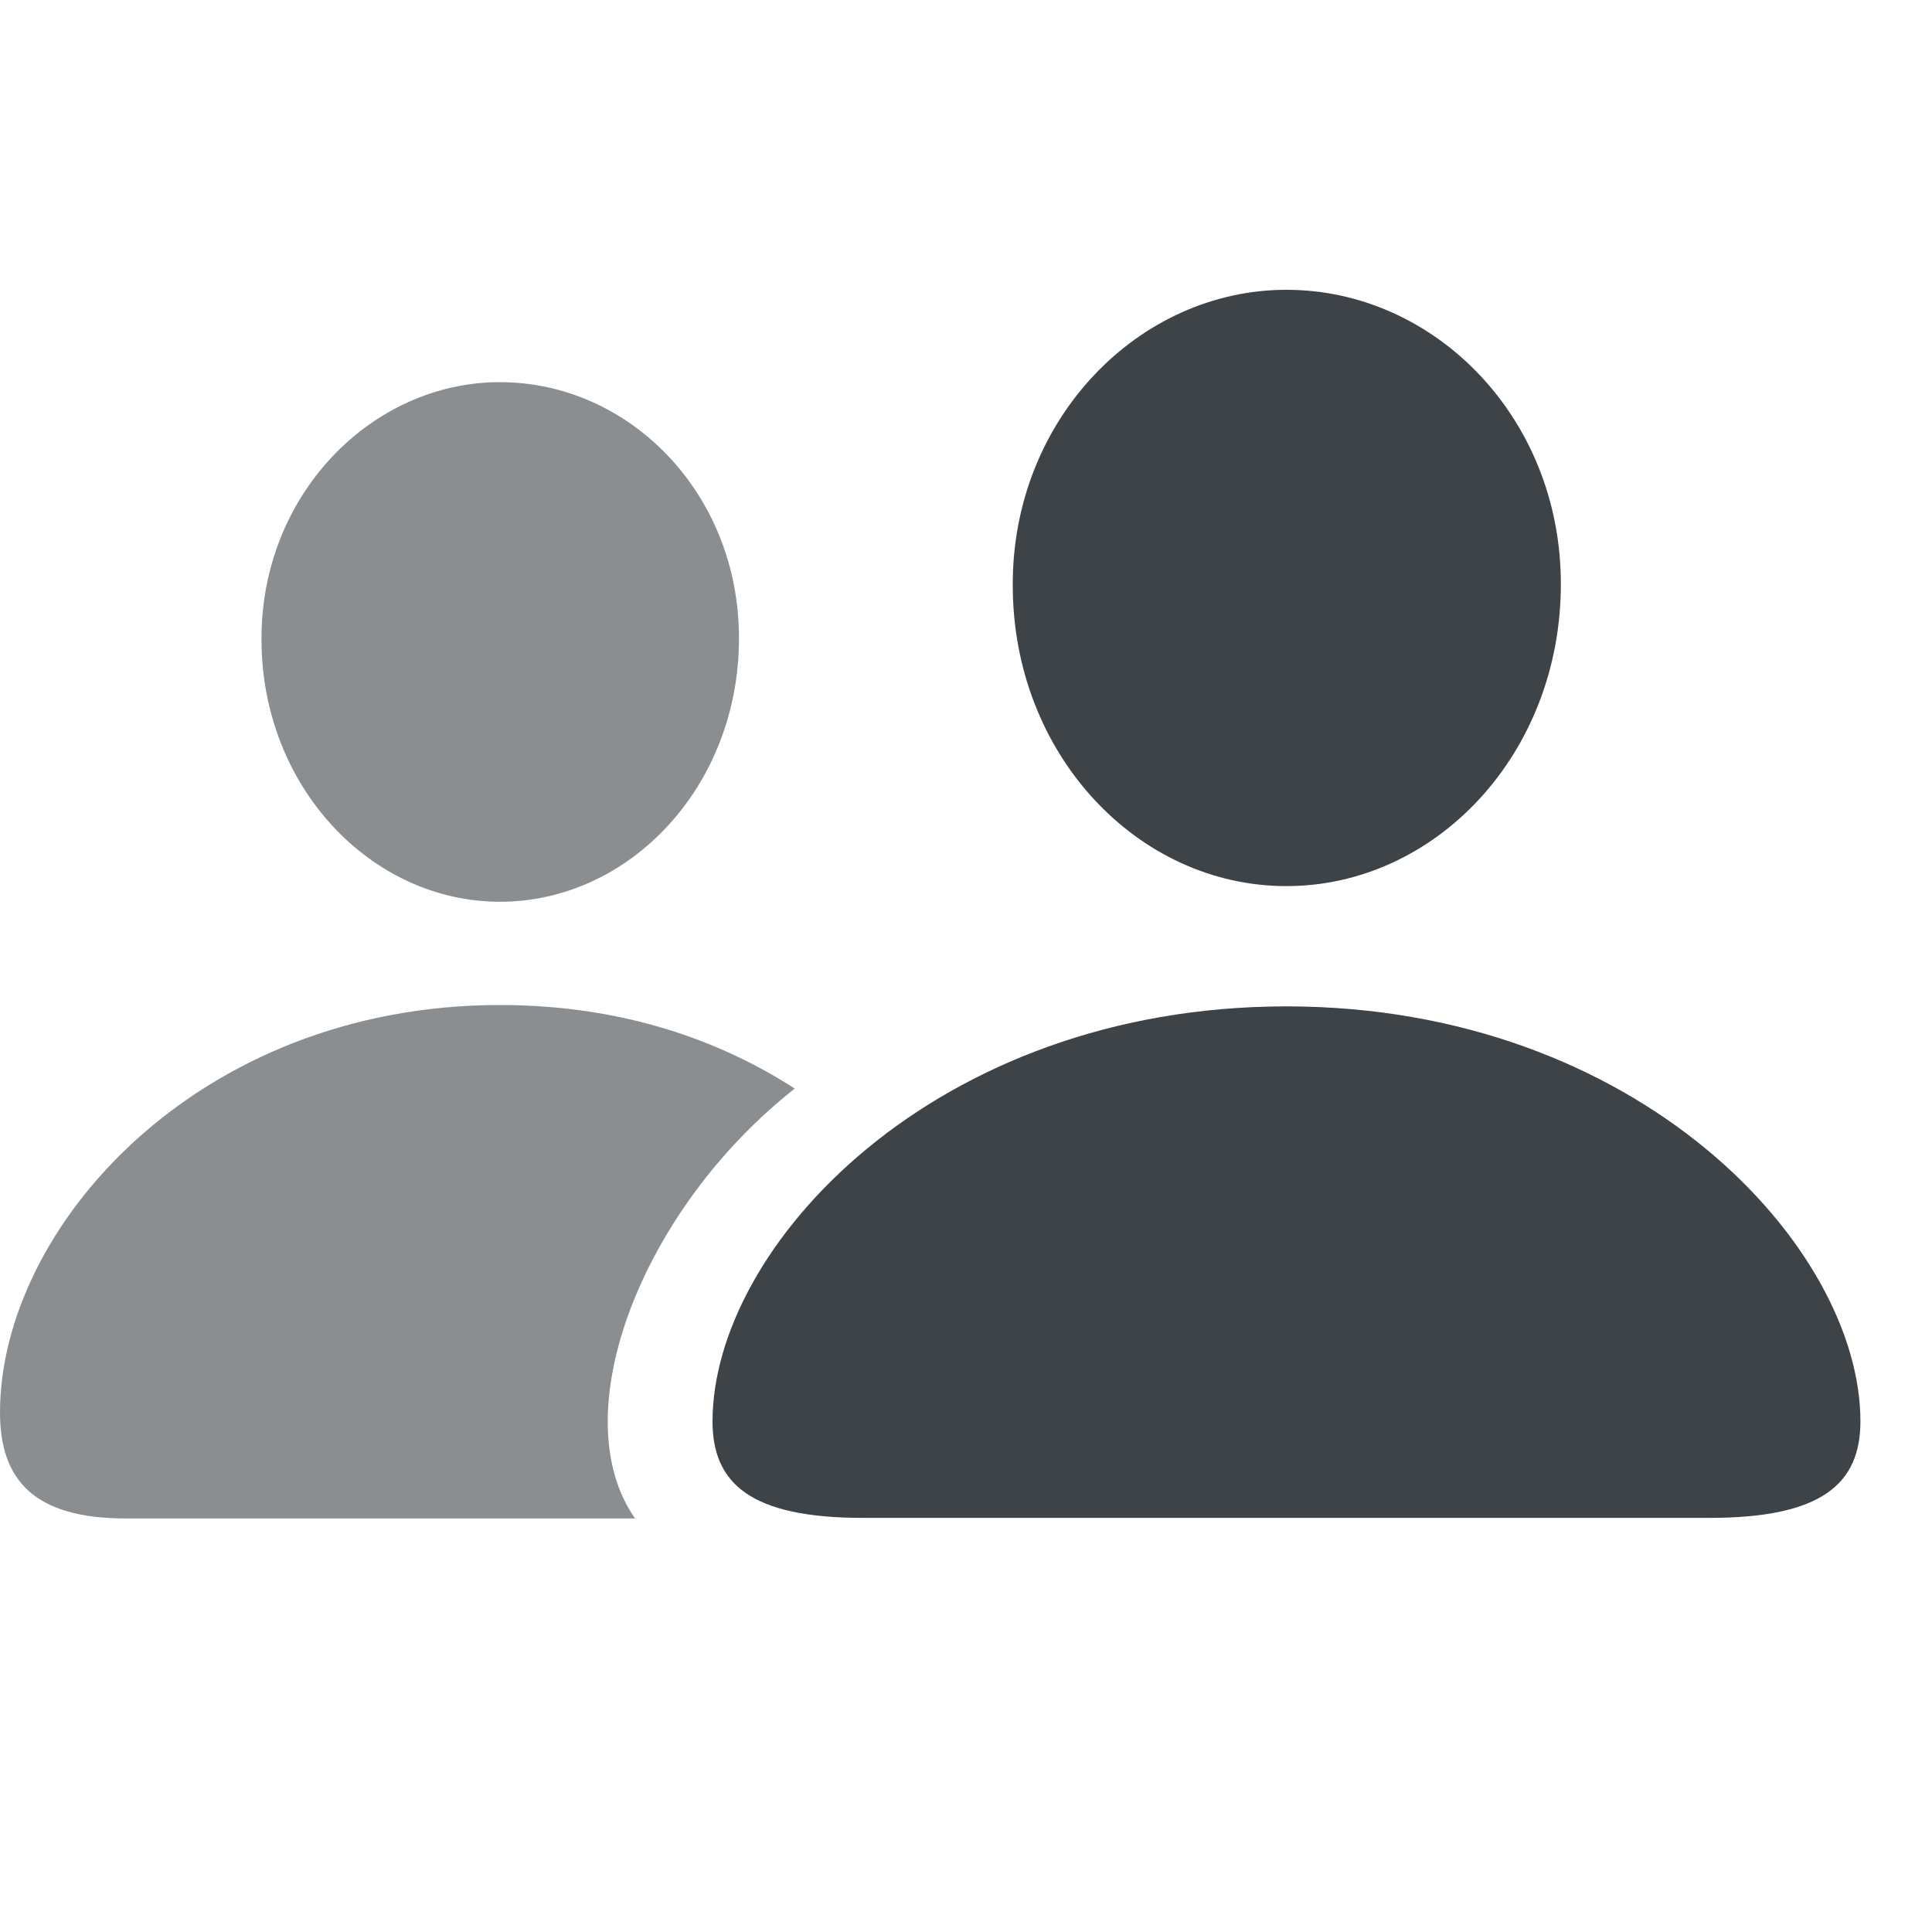 <svg width="20" height="20" viewBox="0 0 20 20" fill="none" xmlns="http://www.w3.org/2000/svg">
<path d="M13.317 9.173C14.857 9.173 16.158 7.809 16.158 6.045C16.158 4.322 14.85 3 13.317 3C11.785 3 10.477 4.343 10.484 6.059C10.484 7.809 11.777 9.173 13.317 9.173ZM8.93 15.713H17.698C18.858 15.713 19.259 15.361 19.259 14.714C19.259 12.907 16.96 10.418 13.317 10.418C9.668 10.418 7.376 12.907 7.376 14.714C7.376 15.361 7.777 15.713 8.93 15.713Z" fill="#3E4347"/>
<g opacity="0.6">
<path d="M7.65 6.607C7.65 8.14 6.518 9.335 5.175 9.335C3.839 9.335 2.707 8.14 2.707 6.621C2.7 5.123 3.846 3.956 5.175 3.956C6.511 3.956 7.65 5.102 7.65 6.607Z" fill="#3E4347"/>
<path d="M6.574 15.719H1.301C0.352 15.719 0 15.319 0 14.623C0 12.717 2.032 10.404 5.175 10.404C6.441 10.404 7.453 10.769 8.227 11.269C6.638 12.52 5.822 14.644 6.574 15.719Z" fill="#3E4347"/>
</g>
</svg>
